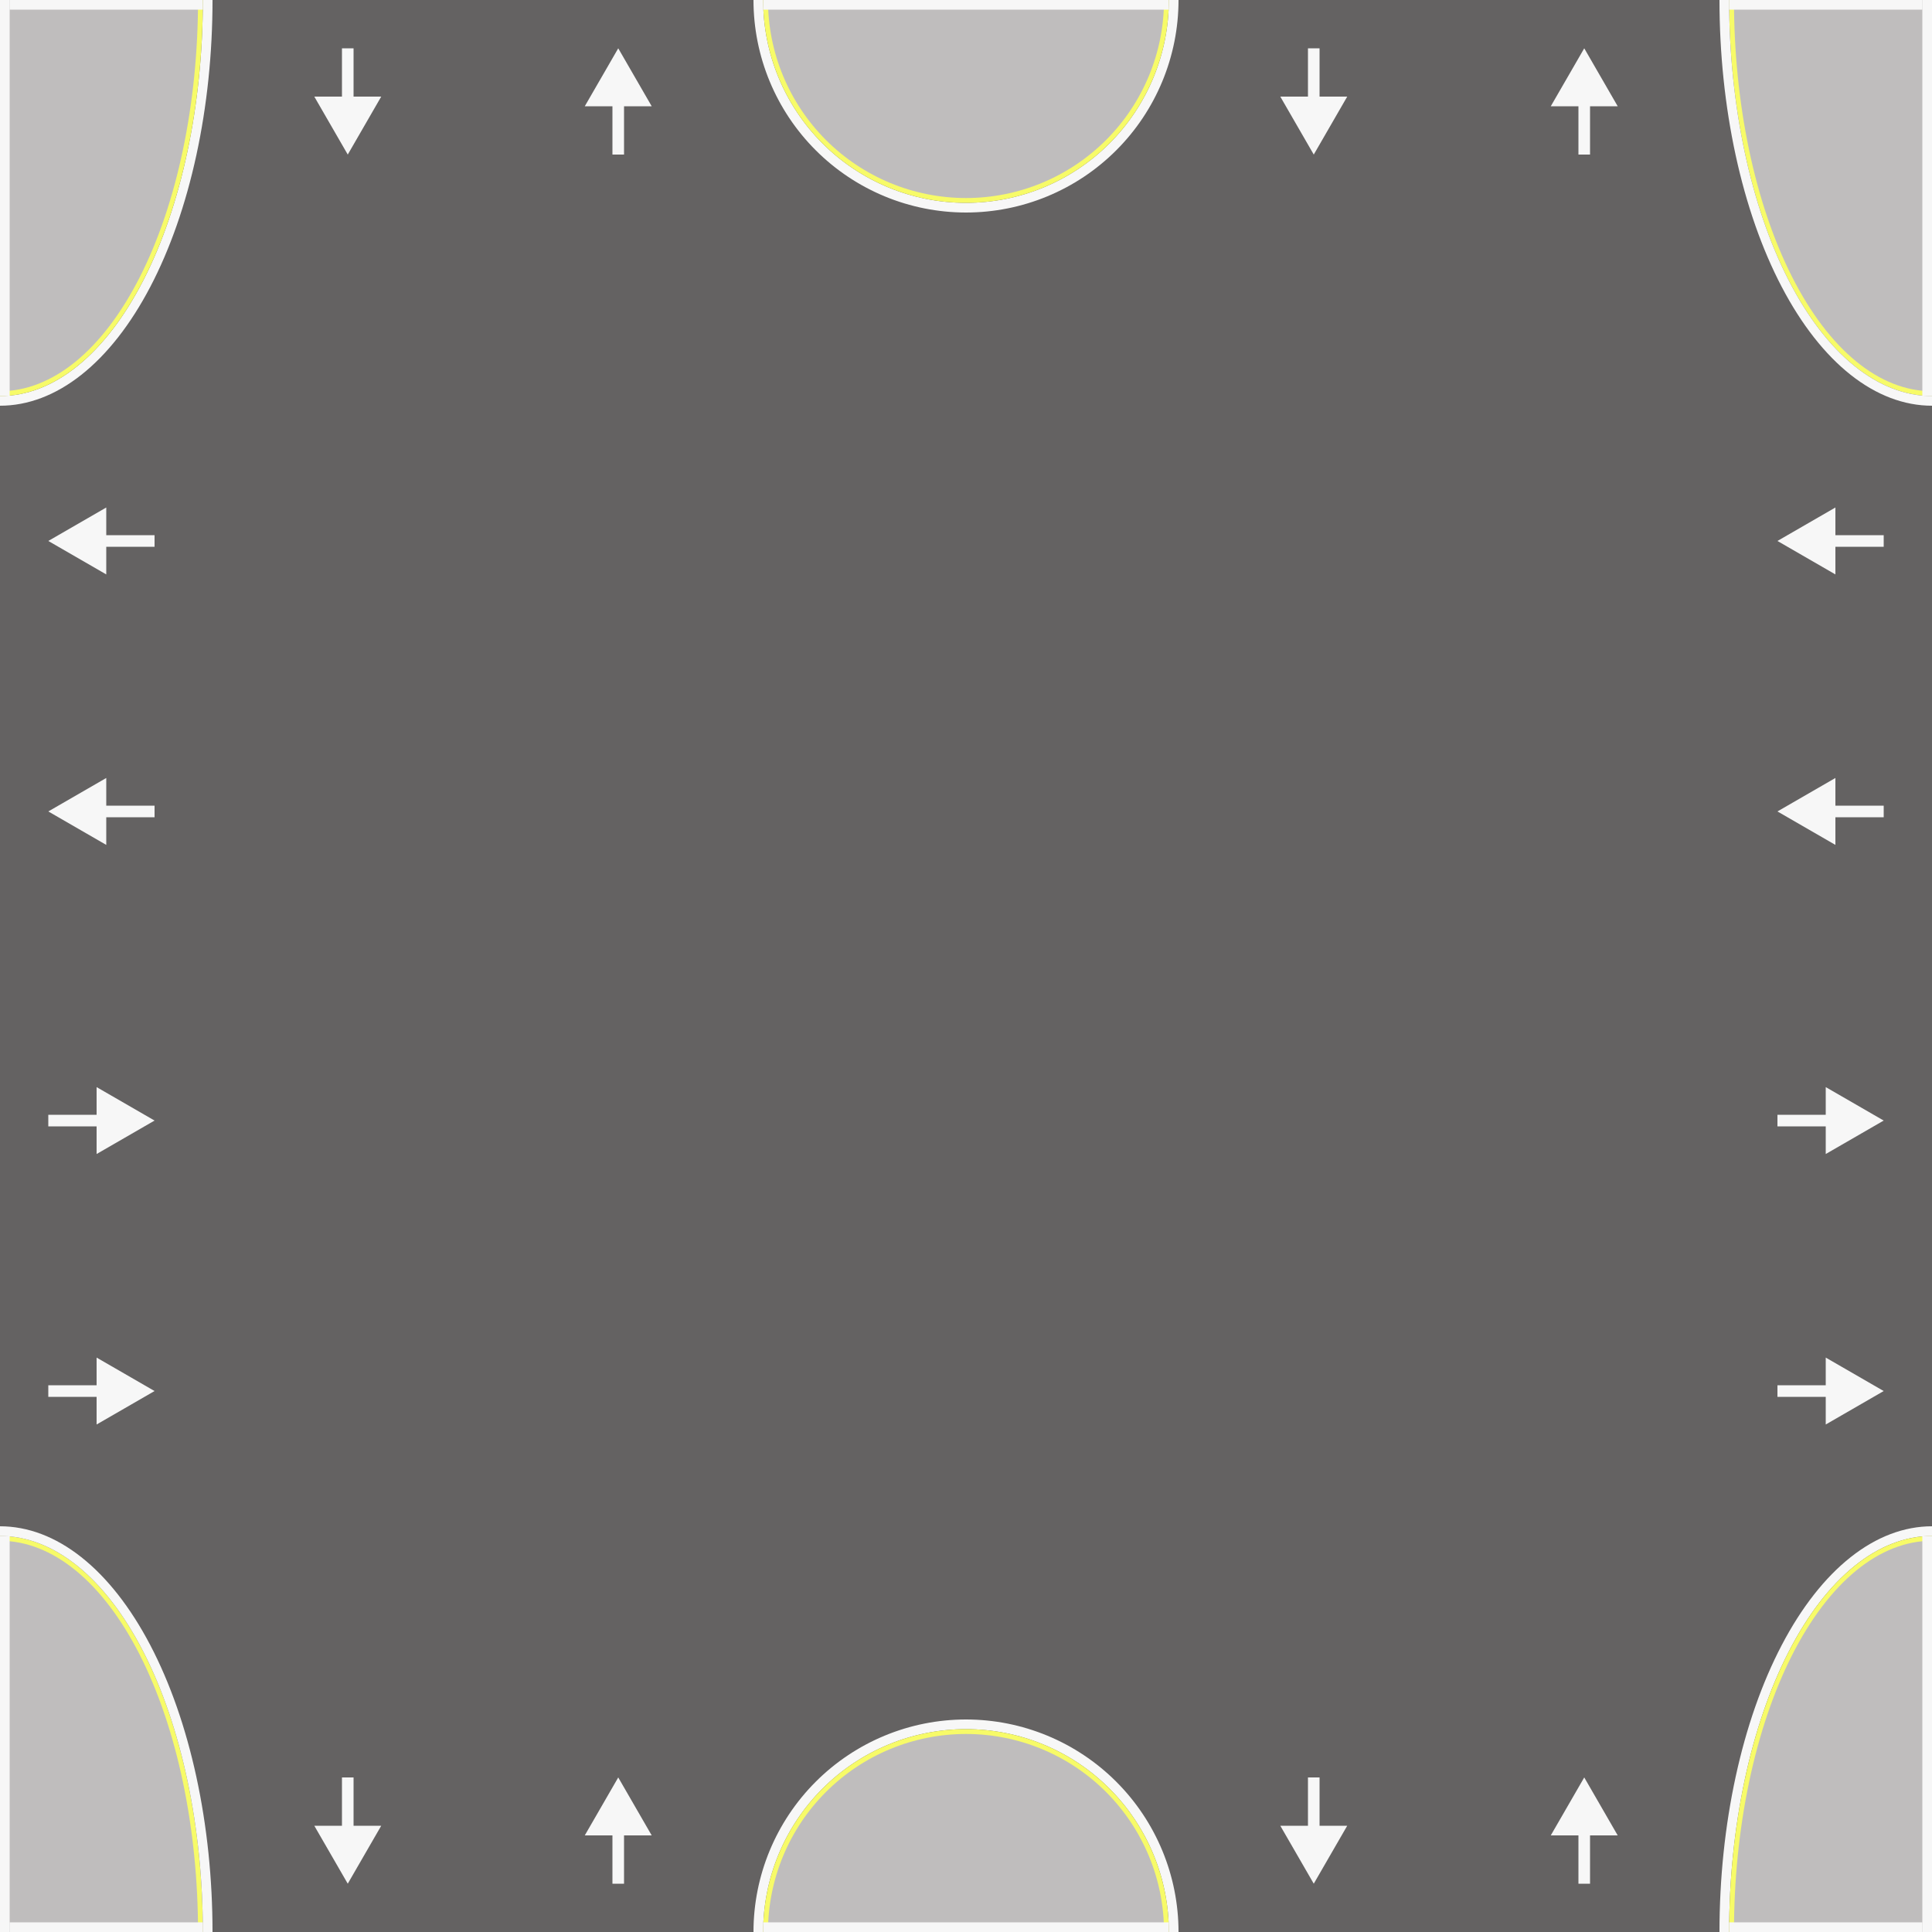 <svg width="200" height="200" viewBox="0 0 200 200" fill="none" xmlns="http://www.w3.org/2000/svg">
<rect x="0" y="0" width="200" height="200" fill="#333333" stroke="none"/>
<g clip-path="url(#clip0_194_15290)">
<path d="M200 0H0V200H200V0Z" fill="#646262"/>
<path d="M5 84L11 80.536V87.464L5 84ZM16 84.6H10.4V83.4H16V84.6Z" fill="#F7F7F7"/>
<path d="M5 56L11 52.536V59.464L5 56ZM16 56.6H10.4V55.4H16V56.6Z" fill="#F7F7F7"/>
<path d="M16 144L10 140.536V147.464L16 144ZM5 144.6H10.6V143.4H5V144.6Z" fill="#F7F7F7"/>
<path d="M16 116L10 112.536V119.464L16 116ZM5 116.6H10.6V115.4H5V116.6Z" fill="#F7F7F7"/>
<path d="M184 84L190 80.536V87.464L184 84ZM195 84.6H189.4V83.4H195V84.6Z" fill="#F7F7F7"/>
<path d="M184 56L190 52.536V59.464L184 56ZM195 56.6H189.4V55.4H195V56.6Z" fill="#F7F7F7"/>
<path d="M195 144L189 140.536V147.464L195 144ZM184 144.6H189.6V143.4H184V144.6Z" fill="#F7F7F7"/>
<path d="M195 116L189 112.536V119.464L195 116ZM184 116.6H189.6V115.4H184V116.6Z" fill="#F7F7F7"/>
<path d="M84 16L80.536 10H87.464L84 16ZM84.6 5V10.6H83.4V5H84.6Z" fill="#F7F7F7"/>
<path d="M56 16L52.536 10H59.464L56 16ZM56.6 5V10.6H55.4V5H56.6Z" fill="#F7F7F7"/>
<path d="M144 5L140.536 11H147.464L144 5ZM144.6 16V10.4H143.4V16H144.6Z" fill="#F7F7F7"/>
<path d="M116 5L112.536 11H119.464L116 5ZM116.6 16V10.4H115.4V16H116.6Z" fill="#F7F7F7"/>
<path d="M84 195L80.536 189H87.464L84 195ZM84.6 184V189.6H83.4V184H84.6Z" fill="#F7F7F7"/>
<path d="M56 195L52.536 189H59.464L56 195ZM56.6 184V189.6H55.4V184H56.6Z" fill="#F7F7F7"/>
<path d="M144 184L140.536 190H147.464L144 184ZM144.6 195V189.4H143.4V195H144.6Z" fill="#F7F7F7"/>
<path d="M116 184L112.536 190H119.464L116 184ZM116.6 195V189.4H115.4V195H116.6Z" fill="#F7F7F7"/>
<path d="M0 41C5.384 41 10.716 39.94 15.69 37.879C20.664 35.819 25.184 32.799 28.991 28.991C32.799 25.184 35.819 20.664 37.879 15.69C39.94 10.716 41 5.384 41 0H0V41Z" fill="#F7FB68"/>
<path d="M0 40.5C5.319 40.5 10.585 39.452 15.499 37.417C20.412 35.382 24.877 32.399 28.638 28.638C32.399 24.877 35.382 20.412 37.417 15.499C39.452 10.585 40.5 5.319 40.5 0H0V40.5Z" fill="#BFBDBD"/>
<path d="M41 0.5H0" stroke="#F7F7F7"/>
<path d="M0.5 1V41" stroke="#F7F7F7"/>
<path d="M41 200C41 194.616 39.94 189.284 37.879 184.31C35.819 179.336 32.799 174.816 28.991 171.009C25.184 167.201 20.664 164.181 15.69 162.121C10.716 160.06 5.384 159 0 159V200H41Z" fill="#F7FB68"/>
<path d="M40.5 200C40.5 194.681 39.452 189.415 37.417 184.501C35.382 179.588 32.399 175.123 28.638 171.362C24.877 167.601 20.412 164.618 15.499 162.583C10.585 160.548 5.319 159.5 0 159.5V200H40.5Z" fill="#BFBDBD"/>
<path d="M0.5 159V200" stroke="#F7F7F7"/>
<path d="M1 199.5H41" stroke="#F7F7F7"/>
<path d="M200 159C194.616 159 189.284 160.06 184.31 162.121C179.336 164.181 174.816 167.201 171.009 171.009C167.201 174.816 164.181 179.336 162.121 184.31C160.06 189.284 159 194.616 159 200H200V159Z" fill="#F7FB68"/>
<path d="M200 159.5C194.681 159.5 189.415 160.548 184.501 162.583C179.588 164.618 175.123 167.601 171.362 171.362C167.601 175.123 164.618 179.588 162.583 184.501C160.548 189.415 159.5 194.681 159.5 200H200V159.5Z" fill="#BFBDBD"/>
<path d="M159 199.5H200" stroke="#F7F7F7"/>
<path d="M199.5 199V159" stroke="#F7F7F7"/>
<path d="M159 0C159 5.384 160.06 10.716 162.121 15.69C164.181 20.664 167.201 25.184 171.009 28.991C174.816 32.799 179.336 35.819 184.31 37.879C189.284 39.94 194.616 41 200 41V0H159Z" fill="#F7FB68"/>
<path d="M159.5 0C159.5 5.319 160.548 10.585 162.583 15.499C164.618 20.412 167.601 24.877 171.362 28.638C175.123 32.399 179.588 35.382 184.501 37.417C189.415 39.452 194.681 40.5 200 40.5V0H159.5Z" fill="#BFBDBD"/>
<path d="M199.5 41V0" stroke="#F7F7F7"/>
<path d="M199 0.5H159" stroke="#F7F7F7"/>
<path fill-rule="evenodd" clip-rule="evenodd" d="M161.197 16.073C159.086 10.977 158 5.516 158 0H159C159 5.384 160.06 10.716 162.121 15.69C164.181 20.664 167.201 25.184 171.009 28.991C174.816 32.799 179.336 35.819 184.31 37.879C189.284 39.94 194.616 41 200 41V42C194.484 42 189.023 40.914 183.927 38.803C178.832 36.692 174.202 33.599 170.302 29.698C166.401 25.798 163.308 21.168 161.197 16.073Z" fill="#F7F7F7"/>
<path fill-rule="evenodd" clip-rule="evenodd" d="M38.803 183.927C40.914 189.023 42 194.484 42 200H41C41 194.616 39.94 189.284 37.879 184.31C35.819 179.336 32.799 174.816 28.991 171.009C25.184 167.201 20.664 164.181 15.69 162.121C10.716 160.06 5.384 159 0 159V158C5.516 158 10.977 159.086 16.073 161.197C21.168 163.308 25.798 166.401 29.698 170.302C33.599 174.202 36.692 178.832 38.803 183.927Z" fill="#F7F7F7"/>
<path fill-rule="evenodd" clip-rule="evenodd" d="M183.927 161.197C189.023 159.086 194.484 158 200 158V159C194.616 159 189.284 160.06 184.31 162.121C179.336 164.181 174.816 167.201 171.009 171.009C167.201 174.816 164.181 179.336 162.121 184.31C160.06 189.284 159 194.616 159 200H158C158 194.484 159.086 189.023 161.197 183.927C163.308 178.832 166.401 174.202 170.302 170.302C174.202 166.401 178.832 163.308 183.927 161.197Z" fill="#F7F7F7"/>
<path fill-rule="evenodd" clip-rule="evenodd" d="M16.073 38.803C10.977 40.914 5.516 42 0 42V41C5.384 41 10.716 39.94 15.69 37.879C20.664 35.819 25.184 32.799 28.991 28.991C32.799 25.184 35.819 20.664 37.879 15.69C39.94 10.716 41 5.384 41 0H42C42 5.516 40.914 10.977 38.803 16.073C36.692 21.168 33.599 25.798 29.698 29.698C25.798 33.599 21.168 36.692 16.073 38.803Z" fill="#F7F7F7"/>
<path d="M200 158H0V200H200V158Z" fill="#646262"/>
<path d="M164 184L160.536 190H167.464L164 184ZM164.6 195V189.4H163.4V195H164.6Z" fill="#F7F7F7"/>
<path d="M136 195L132.536 189H139.464L136 195ZM136.6 184V189.6H135.4V184H136.6Z" fill="#F7F7F7"/>
<path d="M64 184L60.536 190H67.464L64 184ZM64.6 195V189.4H63.4V195H64.6Z" fill="#F7F7F7"/>
<path d="M36 195L32.536 189H39.464L36 195ZM36.6 184V189.6H35.4V184H36.6Z" fill="#F7F7F7"/>
<path fill-rule="evenodd" clip-rule="evenodd" d="M115.556 184.444C119.682 188.569 122 194.165 122 200H121C121 194.43 118.788 189.089 114.849 185.151C110.911 181.212 105.57 179 100 179C94.43 179 89.089 181.212 85.151 185.151C81.212 189.089 79 194.43 79 200H78C78 194.165 80.318 188.569 84.444 184.444C88.569 180.318 94.165 178 100 178C105.835 178 111.431 180.318 115.556 184.444Z" fill="#F7F7F7"/>
<path d="M121 200C121 194.43 118.788 189.089 114.849 185.151C110.911 181.212 105.57 179 100 179C94.43 179 89.089 181.212 85.151 185.151C81.212 189.089 79 194.43 79 200H100H121Z" fill="#F7FB68"/>
<path d="M120.5 200C120.5 194.563 118.34 189.349 114.496 185.504C110.651 181.66 105.437 179.5 100 179.5C94.563 179.5 89.349 181.66 85.504 185.504C81.66 189.349 79.5 194.563 79.5 200H100H120.5Z" fill="#BFBDBD"/>
<path d="M79 199.5H121" stroke="#F7F7F7"/>
<path fill-rule="evenodd" clip-rule="evenodd" d="M191.581 161.197C194.25 159.086 197.111 158 200 158V159C197.242 159 194.511 160.06 191.964 162.121C189.416 164.181 187.101 167.201 185.151 171.009C183.201 174.816 181.654 179.336 180.599 184.31C179.543 189.284 179 194.616 179 200H178C178 194.484 178.569 189.023 179.675 183.927C180.78 178.832 182.401 174.202 184.444 170.302C186.487 166.401 188.912 163.308 191.581 161.197Z" fill="#F7F7F7"/>
<path d="M200 159C197.242 159 194.511 160.06 191.964 162.121C189.416 164.181 187.101 167.201 185.151 171.009C183.201 174.816 181.654 179.336 180.599 184.31C179.543 189.284 179 194.616 179 200H200V159Z" fill="#F7FB68"/>
<path d="M200 159.5C197.308 159.5 194.642 160.548 192.155 162.583C189.668 164.618 187.408 167.601 185.504 171.362C183.601 175.123 182.091 179.588 181.06 184.501C180.03 189.415 179.5 194.681 179.5 200H200V159.5Z" fill="#BFBDBD"/>
<path d="M199.5 159V200" stroke="#F7F7F7"/>
<path d="M199 199.5H179" stroke="#F7F7F7"/>
<path d="M0 159C2.758 159 5.489 160.06 8.036 162.121C10.584 164.181 12.899 167.201 14.849 171.009C16.799 174.816 18.346 179.336 19.401 184.31C20.457 189.284 21 194.616 21 200H0V159Z" fill="#F7FB68"/>
<path d="M0 159.5C2.692 159.5 5.358 160.548 7.845 162.583C10.332 164.618 12.592 167.601 14.496 171.362C16.399 175.123 17.909 179.588 18.939 184.501C19.97 189.415 20.5 194.681 20.5 200H0V159.5Z" fill="#BFBDBD"/>
<path d="M0.5 159V200" stroke="#F7F7F7"/>
<path d="M1 199.5H21" stroke="#F7F7F7"/>
<path fill-rule="evenodd" clip-rule="evenodd" d="M8.419 161.197C5.75 159.086 2.889 158 0 158V159C2.758 159 5.489 160.06 8.036 162.121C10.584 164.181 12.899 167.201 14.849 171.009C16.799 174.816 18.346 179.336 19.401 184.31C20.457 189.284 21 194.616 21 200H22C22 194.484 21.431 189.023 20.325 183.927C19.22 178.832 17.599 174.202 15.556 170.302C13.514 166.401 11.088 163.308 8.419 161.197Z" fill="#F7F7F7"/>
<path d="M0 42L200 42V0L0 0V42Z" fill="#646262"/>
<path d="M36 16L39.464 10H32.536L36 16ZM35.4 5V10.6H36.6V5H35.4Z" fill="#F7F7F7"/>
<path d="M64 5L67.464 11H60.536L64 5ZM63.4 16V10.4H64.6V16H63.4Z" fill="#F7F7F7"/>
<path d="M136 16L139.464 10H132.536L136 16ZM135.4 5V10.6H136.6V5H135.4Z" fill="#F7F7F7"/>
<path d="M164 5L167.464 11H160.536L164 5ZM163.4 16V10.4H164.6V16H163.4Z" fill="#F7F7F7"/>
<path fill-rule="evenodd" clip-rule="evenodd" d="M84.444 15.556C80.318 11.431 78 5.835 78 0H79C79 5.569 81.212 10.911 85.151 14.849C89.089 18.788 94.43 21 100 21C105.57 21 110.911 18.788 114.849 14.849C118.788 10.911 121 5.569 121 0H122C122 5.835 119.682 11.431 115.556 15.556C111.431 19.682 105.835 22 100 22C94.165 22 88.569 19.682 84.444 15.556Z" fill="#F7F7F7"/>
<path d="M79 0C79 5.569 81.212 10.911 85.151 14.849C89.089 18.788 94.43 21 100 21C105.57 21 110.911 18.788 114.849 14.849C118.788 10.911 121 5.569 121 0H100H79Z" fill="#F7FB68"/>
<path d="M79.5 0C79.5 5.437 81.66 10.651 85.504 14.496C89.349 18.34 94.563 20.5 100 20.5C105.437 20.5 110.651 18.34 114.496 14.496C118.34 10.651 120.5 5.437 120.5 0H100H79.5Z" fill="#BFBDBD"/>
<path d="M121 0.5H79" stroke="#F7F7F7"/>
<path fill-rule="evenodd" clip-rule="evenodd" d="M8.419 38.803C5.75 40.914 2.889 42 0 42V41C2.758 41 5.489 39.94 8.036 37.879C10.584 35.819 12.899 32.799 14.849 28.991C16.799 25.184 18.346 20.664 19.401 15.69C20.457 10.716 21 5.384 21 0H22C22 5.516 21.431 10.977 20.325 16.073C19.22 21.168 17.599 25.798 15.556 29.698C13.514 33.599 11.088 36.692 8.419 38.803Z" fill="#F7F7F7"/>
<path d="M0 41C2.758 41 5.489 39.94 8.036 37.879C10.584 35.819 12.899 32.799 14.849 28.991C16.799 25.184 18.346 20.664 19.401 15.69C20.457 10.716 21 5.384 21 0H0V41Z" fill="#F7FB68"/>
<path d="M0 40.5C2.692 40.5 5.358 39.452 7.845 37.417C10.332 35.382 12.592 32.399 14.496 28.638C16.399 24.877 17.909 20.412 18.939 15.499C19.97 10.585 20.5 5.319 20.5 0H0V40.5Z" fill="#BFBDBD"/>
<path d="M0.5 41V0" stroke="#F7F7F7"/>
<path d="M1 0.5H21" stroke="#F7F7F7"/>
<path d="M200 41C197.242 41 194.511 39.94 191.964 37.879C189.416 35.819 187.101 32.799 185.151 28.991C183.201 25.184 181.654 20.664 180.599 15.69C179.543 10.716 179 5.384 179 0H200V41Z" fill="#F7FB68"/>
<path d="M200 40.5C197.308 40.5 194.642 39.452 192.155 37.417C189.668 35.382 187.408 32.399 185.504 28.638C183.601 24.877 182.091 20.412 181.06 15.499C180.03 10.585 179.5 5.319 179.5 0H200V40.5Z" fill="#BFBDBD"/>
<path d="M199.5 41V0" stroke="#F7F7F7"/>
<path d="M199 0.5H179" stroke="#F7F7F7"/>
<path fill-rule="evenodd" clip-rule="evenodd" d="M191.581 38.803C194.25 40.914 197.111 42 200 42V41C197.242 41 194.511 39.94 191.964 37.879C189.416 35.819 187.101 32.799 185.151 28.991C183.201 25.184 181.654 20.664 180.599 15.69C179.543 10.716 179 5.384 179 0H178C178 5.516 178.569 10.977 179.675 16.073C180.78 21.168 182.401 25.798 184.444 29.698C186.487 33.599 188.912 36.692 191.581 38.803Z" fill="#F7F7F7"/>
</g>
<defs>
<clipPath id="clip0_194_15290">
<rect width="200" height="200" fill="white"/>
</clipPath>
</defs>
</svg>
